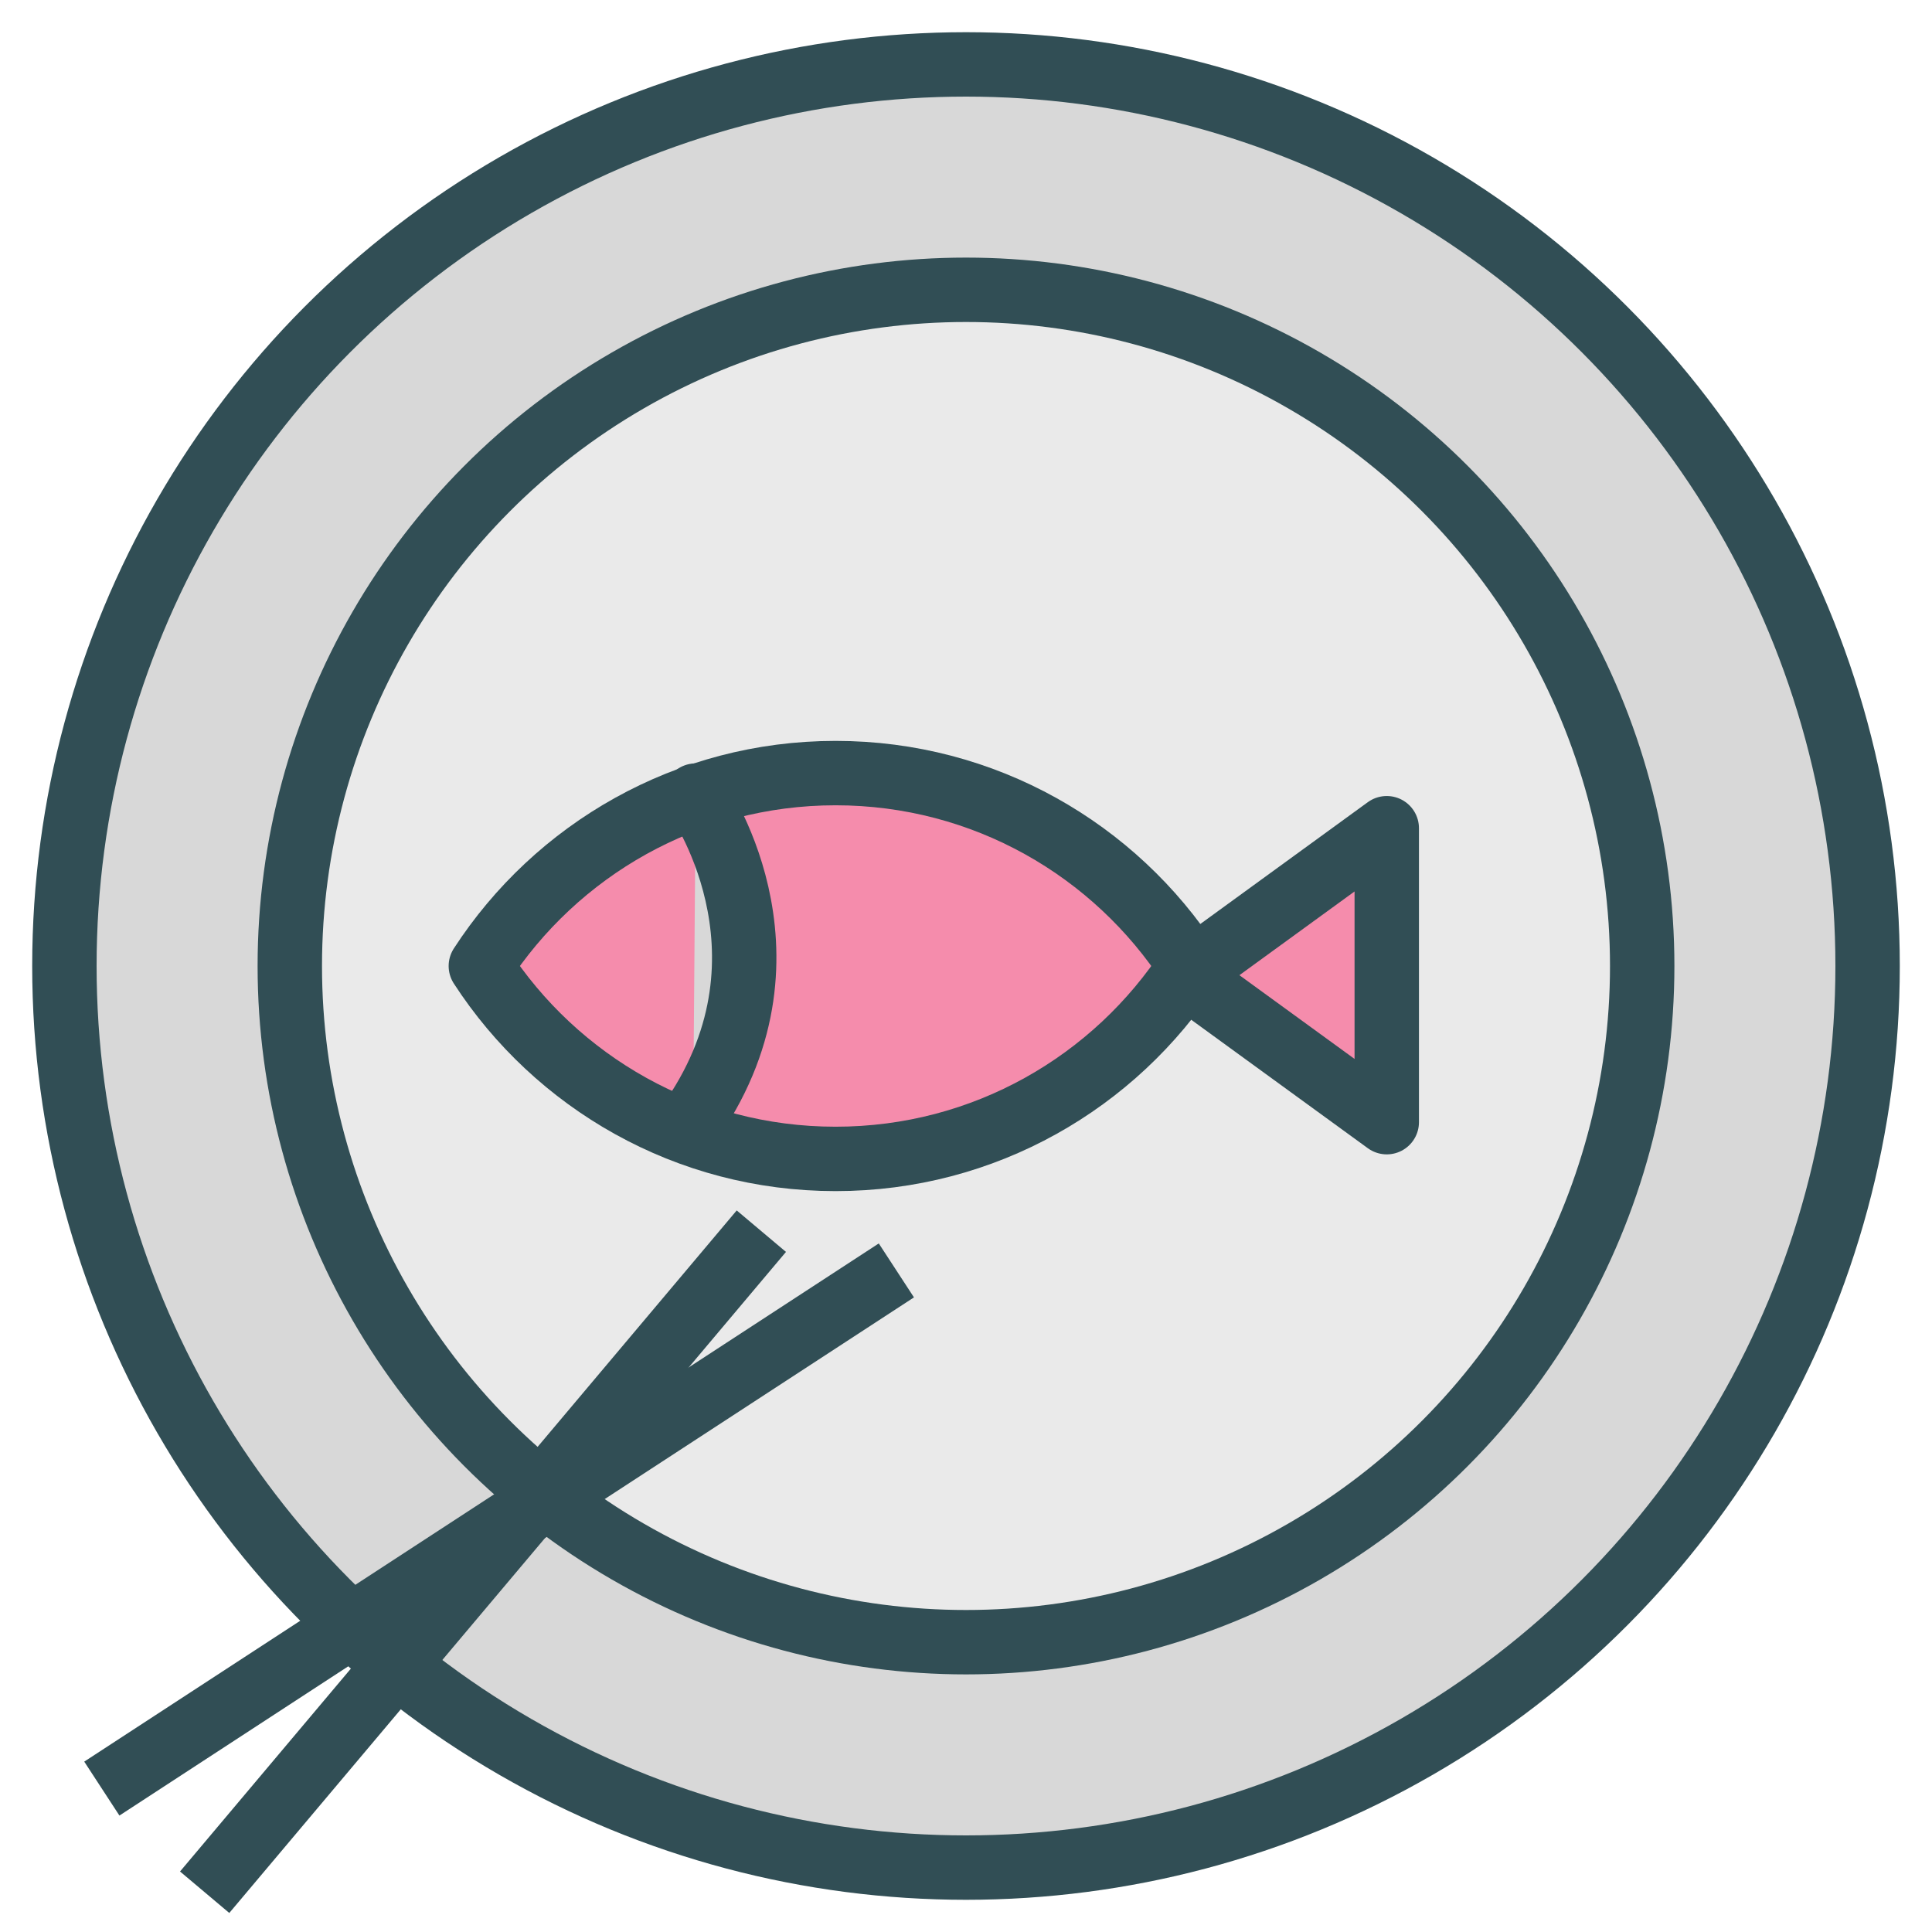 <?xml version="1.0" encoding="UTF-8" standalone="no"?>
<svg width="60px" height="60px" viewBox="0 0 60 60" version="1.1" xmlns="http://www.w3.org/2000/svg" xmlns:xlink="http://www.w3.org/1999/xlink" xmlns:sketch="http://www.bohemiancoding.com/sketch/ns">
    <!-- Generator: Sketch 3.2.2 (9983) - http://www.bohemiancoding.com/sketch -->
    <title>Fishdish</title>
    <desc>Created with Sketch.</desc>
    <defs></defs>
    <g id="colored" stroke="none" stroke-width="1" fill="none" fill-rule="evenodd" sketch:type="MSPage">
        <g id="Kitchen_sliced" sketch:type="MSLayerGroup" transform="translate(-480, 0)"></g>
        <g id="Kitchen" sketch:type="MSLayerGroup" transform="translate(-487, 2)" stroke="#314E55" stroke-width="2" stroke-linejoin="round">
            <g id="Fishdish" transform="translate(489, 0)" sketch:type="MSShapeGroup">
                <circle id="Oval-624" stroke-linecap="round" fill="#D8D8D8" cx="28" cy="28" r="28"></circle>
                <circle id="Oval-625" stroke-linecap="round" fill="#EAEAEA" cx="28" cy="28" r="21"></circle>
                <path d="M34.968,28 C32.629,24.394 28.568,22.009 23.95,22.009 C19.333,22.009 15.272,24.394 12.933,28 C15.272,31.606 19.333,33.991 23.95,33.991 C28.568,33.991 32.629,31.606 34.968,28 Z" id="Oval-623" stroke-linecap="round" fill="#F58CAC"></path>
                <path d="M41.067,23.721 L41.067,32.85 L34.791,28.285 L41.067,23.721 Z" id="Triangle-24" stroke-linecap="round" fill="#F58CAC"></path>
                <path d="M19.605,22.708 C19.605,22.708 23.048,27.512 19.527,32.706" id="Path-1340" stroke-linecap="round" fill="#D8D8D8"></path>
                <path d="M2,53 L25,38" id="Line" stroke-linecap="square" fill="#D8D8D8"></path>
                <path d="M5,56 L21,37" id="Line" stroke-linecap="square" fill="#D8D8D8"></path>
            </g>
        </g>
    </g>
</svg>